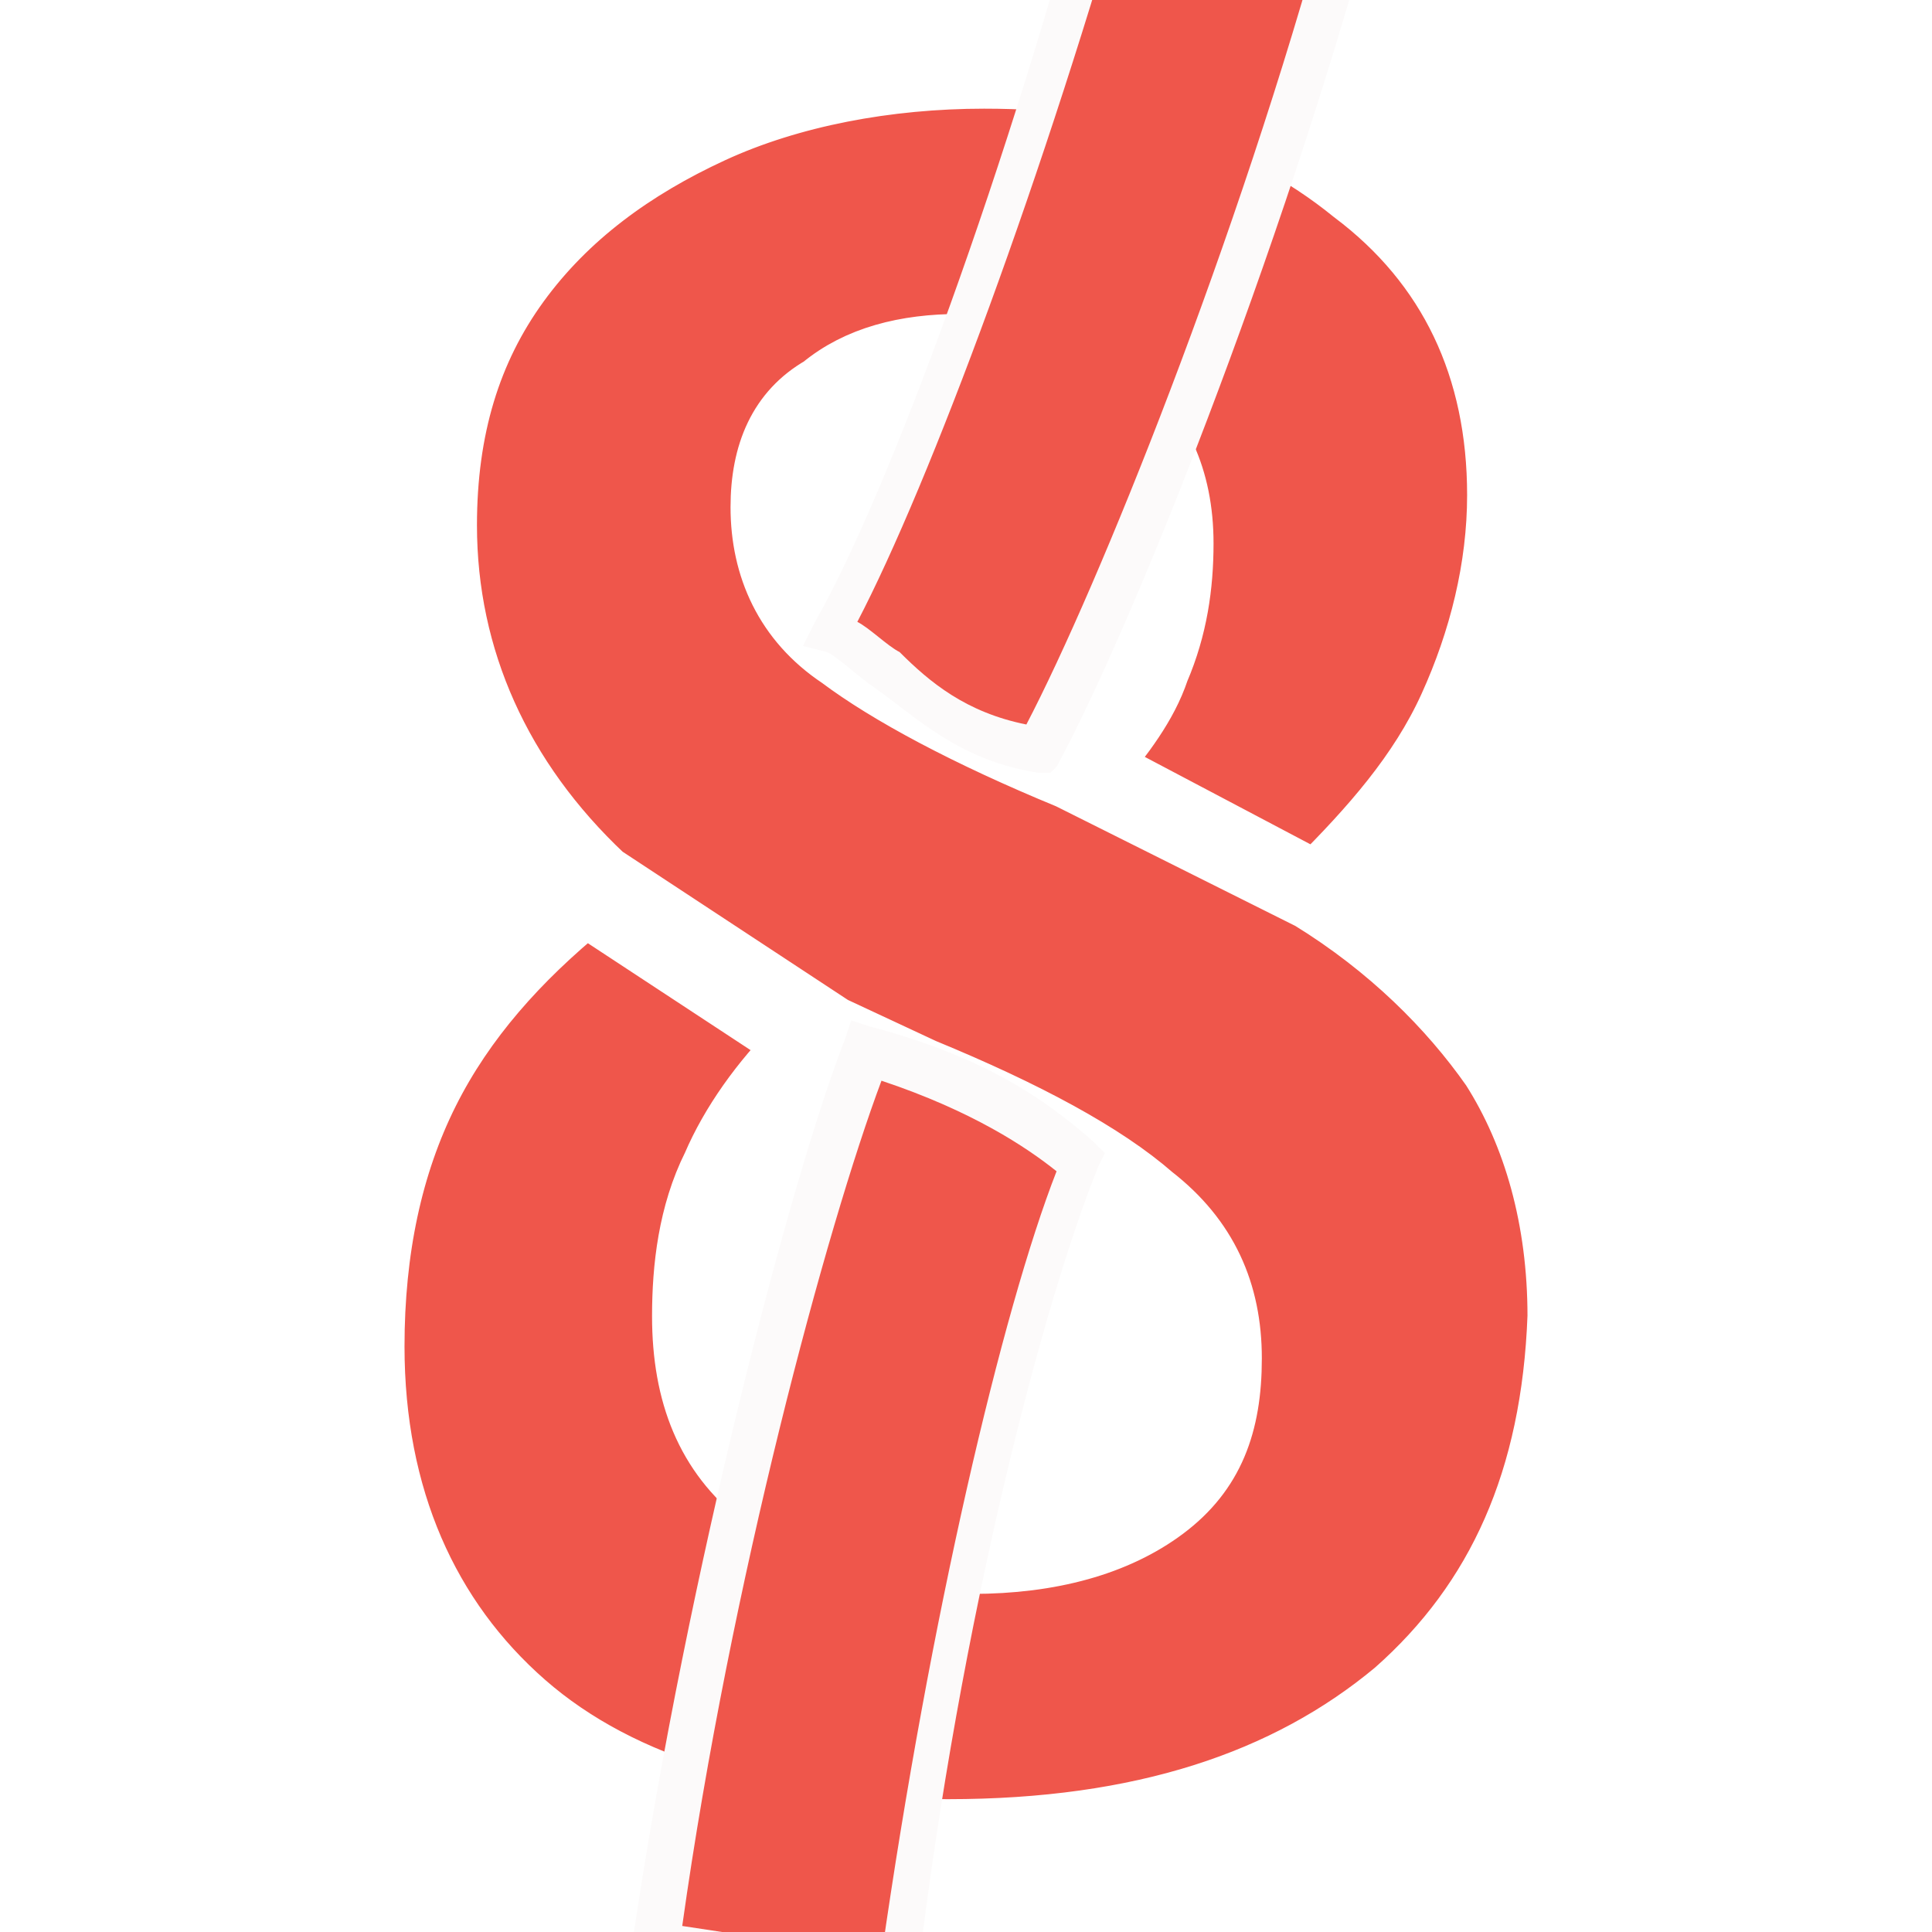 <?xml version="1.0" encoding="utf-8"?>
<!-- Generator: Adobe Illustrator 22.0.0, SVG Export Plug-In . SVG Version: 6.00 Build 0)  -->
<svg version="1.1" id="Layer_1" xmlns="http://www.w3.org/2000/svg" xmlns:xlink="http://www.w3.org/1999/xlink" x="0px" y="0px"
	 viewBox="0 0 32 32" style="enable-background:new 0 0 32 32;" xml:space="preserve">
<style type="text/css">
	.st0{display:none;}
	.st1{display:inline;}
	.st2{fill:none;stroke:#000000;stroke-width:4;stroke-linecap:round;stroke-linejoin:round;stroke-miterlimit:10;}
	.st3{fill:#FFFFFF;}
	.st4{fill:#EF564B;}
	.st5{fill:#FFFFFF;stroke:#FFFFFF;stroke-miterlimit:10;}
	.st6{fill:#FCFAFA;}
</style>
<g id="Layer_1_1_" class="st0">
</g>
<g id="Layer_2_1_" class="st0">
	<g class="st1">
		<path class="st2" d="M-5.6-6.3c0,0,40.9-87.8-63.9-110.1c-75.1-11.6-61.5,57.3-61.5,57.3s1.8,15,14.8,27.6"/>
		<path class="st2" d="M-24-24.3c0,0,19.4-46.6-35.3-66.2c-39.9-10.2-46.9,5.4-46.9,5.4s-11.1,16,4.6,32.6"/>
		<path class="st2" d="M-48.4-33.6c0,0,9.6-22.8-20-34.5C-73-70.8-95.6-75.3-94-66"/>
		<path class="st2" d="M-41.5-32.5c5.3,3.1,10.4,6.6,15.4,10.3C-16.3-15-6.8-7.1,0.7,2.5C4.2,7,7.4,11.9,9.3,17.3
			c0.9,2.4,1.4,5,1.6,7.6c0.1,2.8-0.4,5.5-0.8,8.2C7.9,45.6,4.3,58.4-3.5,68.7c-3.9,5.2-8.9,9.7-14.6,13c-6.8,4-14.5,6.3-22.3,7.5
			c-2.3,0.4-4.6,0.6-6.9,0.8l5.8-24.4c4,0.1,8.2-0.7,12-2.1c7.9-2.9,13.8-9,16.1-17.1c1.2-4.3,1.3-8.6,0.2-13s-3.2-8.5-5.6-12.3
			c-5.5-8.5-12.9-15.9-20.7-22.2c-6.4-5.2-13.4-10.3-21-13.6c-0.6-0.3-1.2-0.5-1.9-0.8"/>
		<path class="st2" d="M-64.3-61.3c-3.2,3.3-6.3,6.7-9.2,10.3c-6.5,7.8-12.6,16-17.8,24.7c-5.4,9.1-10.3,19.2-11.6,29.9
			c-0.7,6-0.4,12.4,0.9,18.3c0.9,4.5,2.4,8.9,4.9,12.7c2.2,3.5,5.5,7.1,9.5,8.7c0.1,0,0.1,0,0.2,0.1l10.3-20.7
			c0,0-10.5-10.7,28.8-68.4"/>
		<path class="st2" d="M-94,71.7c0,0-60.3-35.6-22.6-102.7"/>
		<path class="st2" d="M-95.9,109.8c0,0-5.2-51.4,27.6-100"/>
		<path class="st2" d="M-50,21.2c0,0-15.9,19.4-28.6,88.3"/>
		<path class="st2" d="M-55.9,113l14.4-47.4c0.3,1.8,1.3-0.4,1.5-1.1c1.1-3.3,1.6-6.8,2.2-10.2c0.8-4.3,1.7-8.6,0.9-13
			c-1.3-7-5.9-13-10.8-17.9c-5-5-10.8-9.2-16.7-12.9c-3.2-2-6.6-3.9-10-5.6c-0.1,0-0.1-0.1-0.2-0.1"/>
		<path class="st2" d="M-29.2-100.9c0,0,4.4-26.1,2.1-43.7"/>
		<path class="st2" d="M-42.7-109.6c0,0,4-12.5,4.6-29.6"/>
		<path class="st2" d="M-67.5-116c0,0,1.8-8.3,1.5-19.5"/>
	</g>
</g>
<rect class="st3" width="32" height="32"/>
<g id="Layer_3">
	<g>
		<path class="st4" d="M8.5,28.3C6.8,26.8,6,24.8,6,22.2c0-1.6,0.3-3.1,1-4.3c0.7-1.3,1.6-2.3,2.8-3.2C8,13,7.1,11,7.1,8.7
			c0-1.6,0.4-2.9,1.2-4.1c0.8-1.1,1.9-2,3.3-2.6c1.4-0.6,2.9-0.9,4.6-0.9c2.5,0,4.6,0.7,6.3,1.9c1.7,1.3,2.5,3,2.5,5.2
			c0,1.3-0.3,2.5-0.8,3.6C23.5,13,22.8,14,21.8,15c1.3,0.8,2.3,1.8,3.1,2.9c0.8,1.1,1.1,2.5,1.1,4.2c0,2.6-0.9,4.6-2.7,6.2
			c-1.8,1.6-4.3,2.3-7.5,2.3C12.6,30.5,10.2,29.8,8.5,28.3z M19.2,24.8c0.7-0.5,1.1-1.3,1.1-2.3c0-1.1-0.4-1.9-1.2-2.6
			c-0.8-0.7-2-1.3-3.8-2.1l-1.6-0.7c-0.7,0.7-1.2,1.4-1.6,2.2c-0.4,0.8-0.5,1.6-0.5,2.4c0,1.2,0.4,2.2,1.2,2.8c0.8,0.7,1.9,1,3.3,1
			C17.4,25.6,18.4,25.3,19.2,24.8z M19,11.2c0.3-0.7,0.4-1.3,0.4-2c0-1-0.4-1.8-1-2.3C17.7,6.3,16.9,6,16,6c-0.8,0-1.6,0.2-2.2,0.7
			c-0.6,0.4-0.9,1-0.9,1.9c0,1,0.4,1.7,1.2,2.3c0.8,0.6,2,1.3,3.7,2C18.3,12.4,18.7,11.8,19,11.2z"/>
	</g>
	<path id="outline_1_" class="st5" d="M25.1,17.7c-0.7-1.1-1.7-2-2.9-2.8c0.9-0.9,1.6-1.9,2.2-2.9c0.6-1.1,0.9-2.4,0.9-3.7
		c0-2.3-0.9-4.1-2.6-5.4C20.9,1.6,18.8,1,16.2,1c-1.7,0-3.3,0.3-4.7,0.9C10.2,2.5,9,3.4,8.2,4.5C7.3,5.6,6.9,7,6.9,8.7
		c0,2.3,0.9,4.3,2.6,5.9c-1.1,0.9-2,1.9-2.7,3.2c-0.7,1.3-1,2.8-1,4.4c0,2.7,0.9,4.8,2.6,6.3c1.7,1.5,4.2,2.3,7.4,2.3
		c3.2,0,5.8-0.8,7.7-2.4c1.9-1.6,2.8-3.7,2.8-6.3C26.2,20.3,25.8,18.9,25.1,17.7z M23.1,28c-1.8,1.5-4.2,2.3-7.4,2.3
		c-3,0-5.4-0.7-7-2.1c-1.6-1.4-2.5-3.4-2.5-5.9c0-1.6,0.3-3,0.9-4.2c0.6-1.2,1.5-2.2,2.6-3.1l3.5,2.3c-0.6,0.6-1.1,1.3-1.4,2
		c-0.4,0.8-0.5,1.7-0.5,2.5c0,1.3,0.4,2.3,1.3,3c0.8,0.7,2,1.1,3.5,1.1c1.3,0,2.4-0.3,3.2-0.9s1.1-1.4,1.1-2.5c0-1.1-0.4-2-1.3-2.7
		c-0.8-0.7-2.1-1.4-3.8-2.1L13.8,17l-3.8-2.5c-1.7-1.6-2.6-3.6-2.6-5.8c0-1.6,0.4-2.9,1.2-4c0.8-1.1,1.9-1.9,3.2-2.5
		c1.3-0.6,2.9-0.9,4.5-0.9c2.5,0,4.5,0.6,6.1,1.9c1.6,1.2,2.4,2.9,2.4,5c0,1.2-0.3,2.4-0.8,3.5c-0.5,1.1-1.3,2-2.2,2.9l-3.6-1.9
		c0.4-0.5,0.8-1,1-1.6l0,0c0.3-0.7,0.4-1.4,0.4-2.1c0-1.1-0.4-1.9-1.1-2.5c-0.7-0.5-1.6-0.8-2.6-0.8c-0.9,0-1.7,0.2-2.3,0.7
		c-0.7,0.4-1,1.1-1,2c0,1,0.4,1.9,1.3,2.5c0.8,0.6,2.1,1.3,3.8,2l4,2c1.3,0.8,2.3,1.8,3,2.8c0.7,1.1,1.1,2.5,1.1,4.1
		C25.7,24.5,24.8,26.5,23.1,28z M15.2,18.1c1.7,0.8,2.9,1.4,3.7,2c0.8,0.6,1.1,1.4,1.1,2.4c0,0.9-0.3,1.6-1,2.1
		c-0.7,0.5-1.7,0.8-2.9,0.8c-1.4,0-2.5-0.3-3.2-1c-0.8-0.7-1.1-1.5-1.1-2.7c0-0.8,0.2-1.5,0.5-2.3c0.3-0.7,0.8-1.4,1.4-2L15.2,18.1z
		 M14.2,10.7c-0.8-0.5-1.1-1.3-1.1-2.1c0-0.8,0.2-1.3,0.8-1.7c0.6-0.4,1.3-0.6,2-0.6c0.9,0,1.7,0.2,2.3,0.7c0.7,0.5,0.9,1.2,0.9,2.2
		c0,0.7-0.1,1.3-0.4,1.9c-0.2,0.6-0.6,1.1-1,1.5C16.1,11.9,14.9,11.2,14.2,10.7z"/>
	<g>
		<path class="st4" d="M18.4-2.9l3.9,1.1c-1.6,5.9-4,12-5.2,14.1c-1.9-0.3-2.6-1.6-3.5-2C14.9,8.2,17,2.8,18.4-2.9z"/>
		<path class="st6" d="M17.4,12.8l-0.2,0c-1.3-0.2-2-0.9-2.7-1.4c-0.3-0.2-0.6-0.5-0.8-0.6l-0.4-0.1l0.2-0.4
			c1.2-2.1,3.2-7.5,4.7-13.2l0.1-0.4L22.9-2l-0.1,0.4c-1.6,5.9-4.1,12.1-5.3,14.3L17.4,12.8z M14.2,10.3c0.2,0.1,0.5,0.4,0.7,0.5
			c0.5,0.5,1.1,1,2.1,1.2c1.2-2.3,3.5-8,5-13.5l-3.2-0.9C17.3,2.9,15.4,8,14.2,10.3z"/>
	</g>
	<g>
		<path class="st4" d="M23.5-6.9c-0.1,0.9-0.4,1.9-0.6,2.9L19-5c0.2-1.1,0.5-2.2,0.6-3.2L23.5-6.9z"/>
		<path class="st6" d="M23-3.7l-4.3-1.2l0-0.2c0.2-1.1,0.5-2.2,0.6-3.2l0-0.2L23.7-7l0,0.1c-0.1,0.9-0.4,1.9-0.6,3L23-3.7L23-3.7z
			 M19.2-5.2l3.6,1c0.2-0.9,0.4-1.8,0.5-2.6L19.8-8C19.6-7.1,19.4-6.1,19.2-5.2z"/>
	</g>
	<g>
		<path class="st4" d="M14.9,32.8l-4-0.7c0.9-6,2.6-12.3,3.5-14.7c1.9,0.5,2.9,1.3,3.6,1.8C17,21.6,15.7,27,14.9,32.8z"/>
		<path class="st6" d="M15.2,33.2l-4.7-0.8l0-0.4c0.9-6,2.6-12.5,3.5-14.8l0.1-0.3l0.3,0.1c1.9,0.5,2.9,1.2,3.7,1.9l0.2,0.2
			l-0.1,0.2c-0.9,2.2-2.3,7.5-3,13.4L15.2,33.2z M11.3,31.9l3.3,0.5c0.8-5.6,2-10.7,2.9-13c-0.5-0.4-1.4-1-2.9-1.5
			C13.7,20.3,12.1,26.2,11.3,31.9z"/>
	</g>
	<g>
		<path class="st4" d="M10.3,37.3c0-1,0.1-2,0.2-3l4,0.7c-0.1,1.1-0.2,2.2-0.2,3.2L10.3,37.3z"/>
		<path class="st6" d="M14.5,38.4l-4.4-1v-0.1c0-0.9,0.1-1.9,0.2-3l0-0.2l4.4,0.7V35c-0.1,1.1-0.2,2.2-0.2,3.2L14.5,38.4z
			 M10.5,37.2l3.7,0.8c0-0.9,0.1-1.9,0.2-2.9l-3.7-0.6C10.6,35.5,10.5,36.4,10.5,37.2z"/>
	</g>
</g>
</svg>
